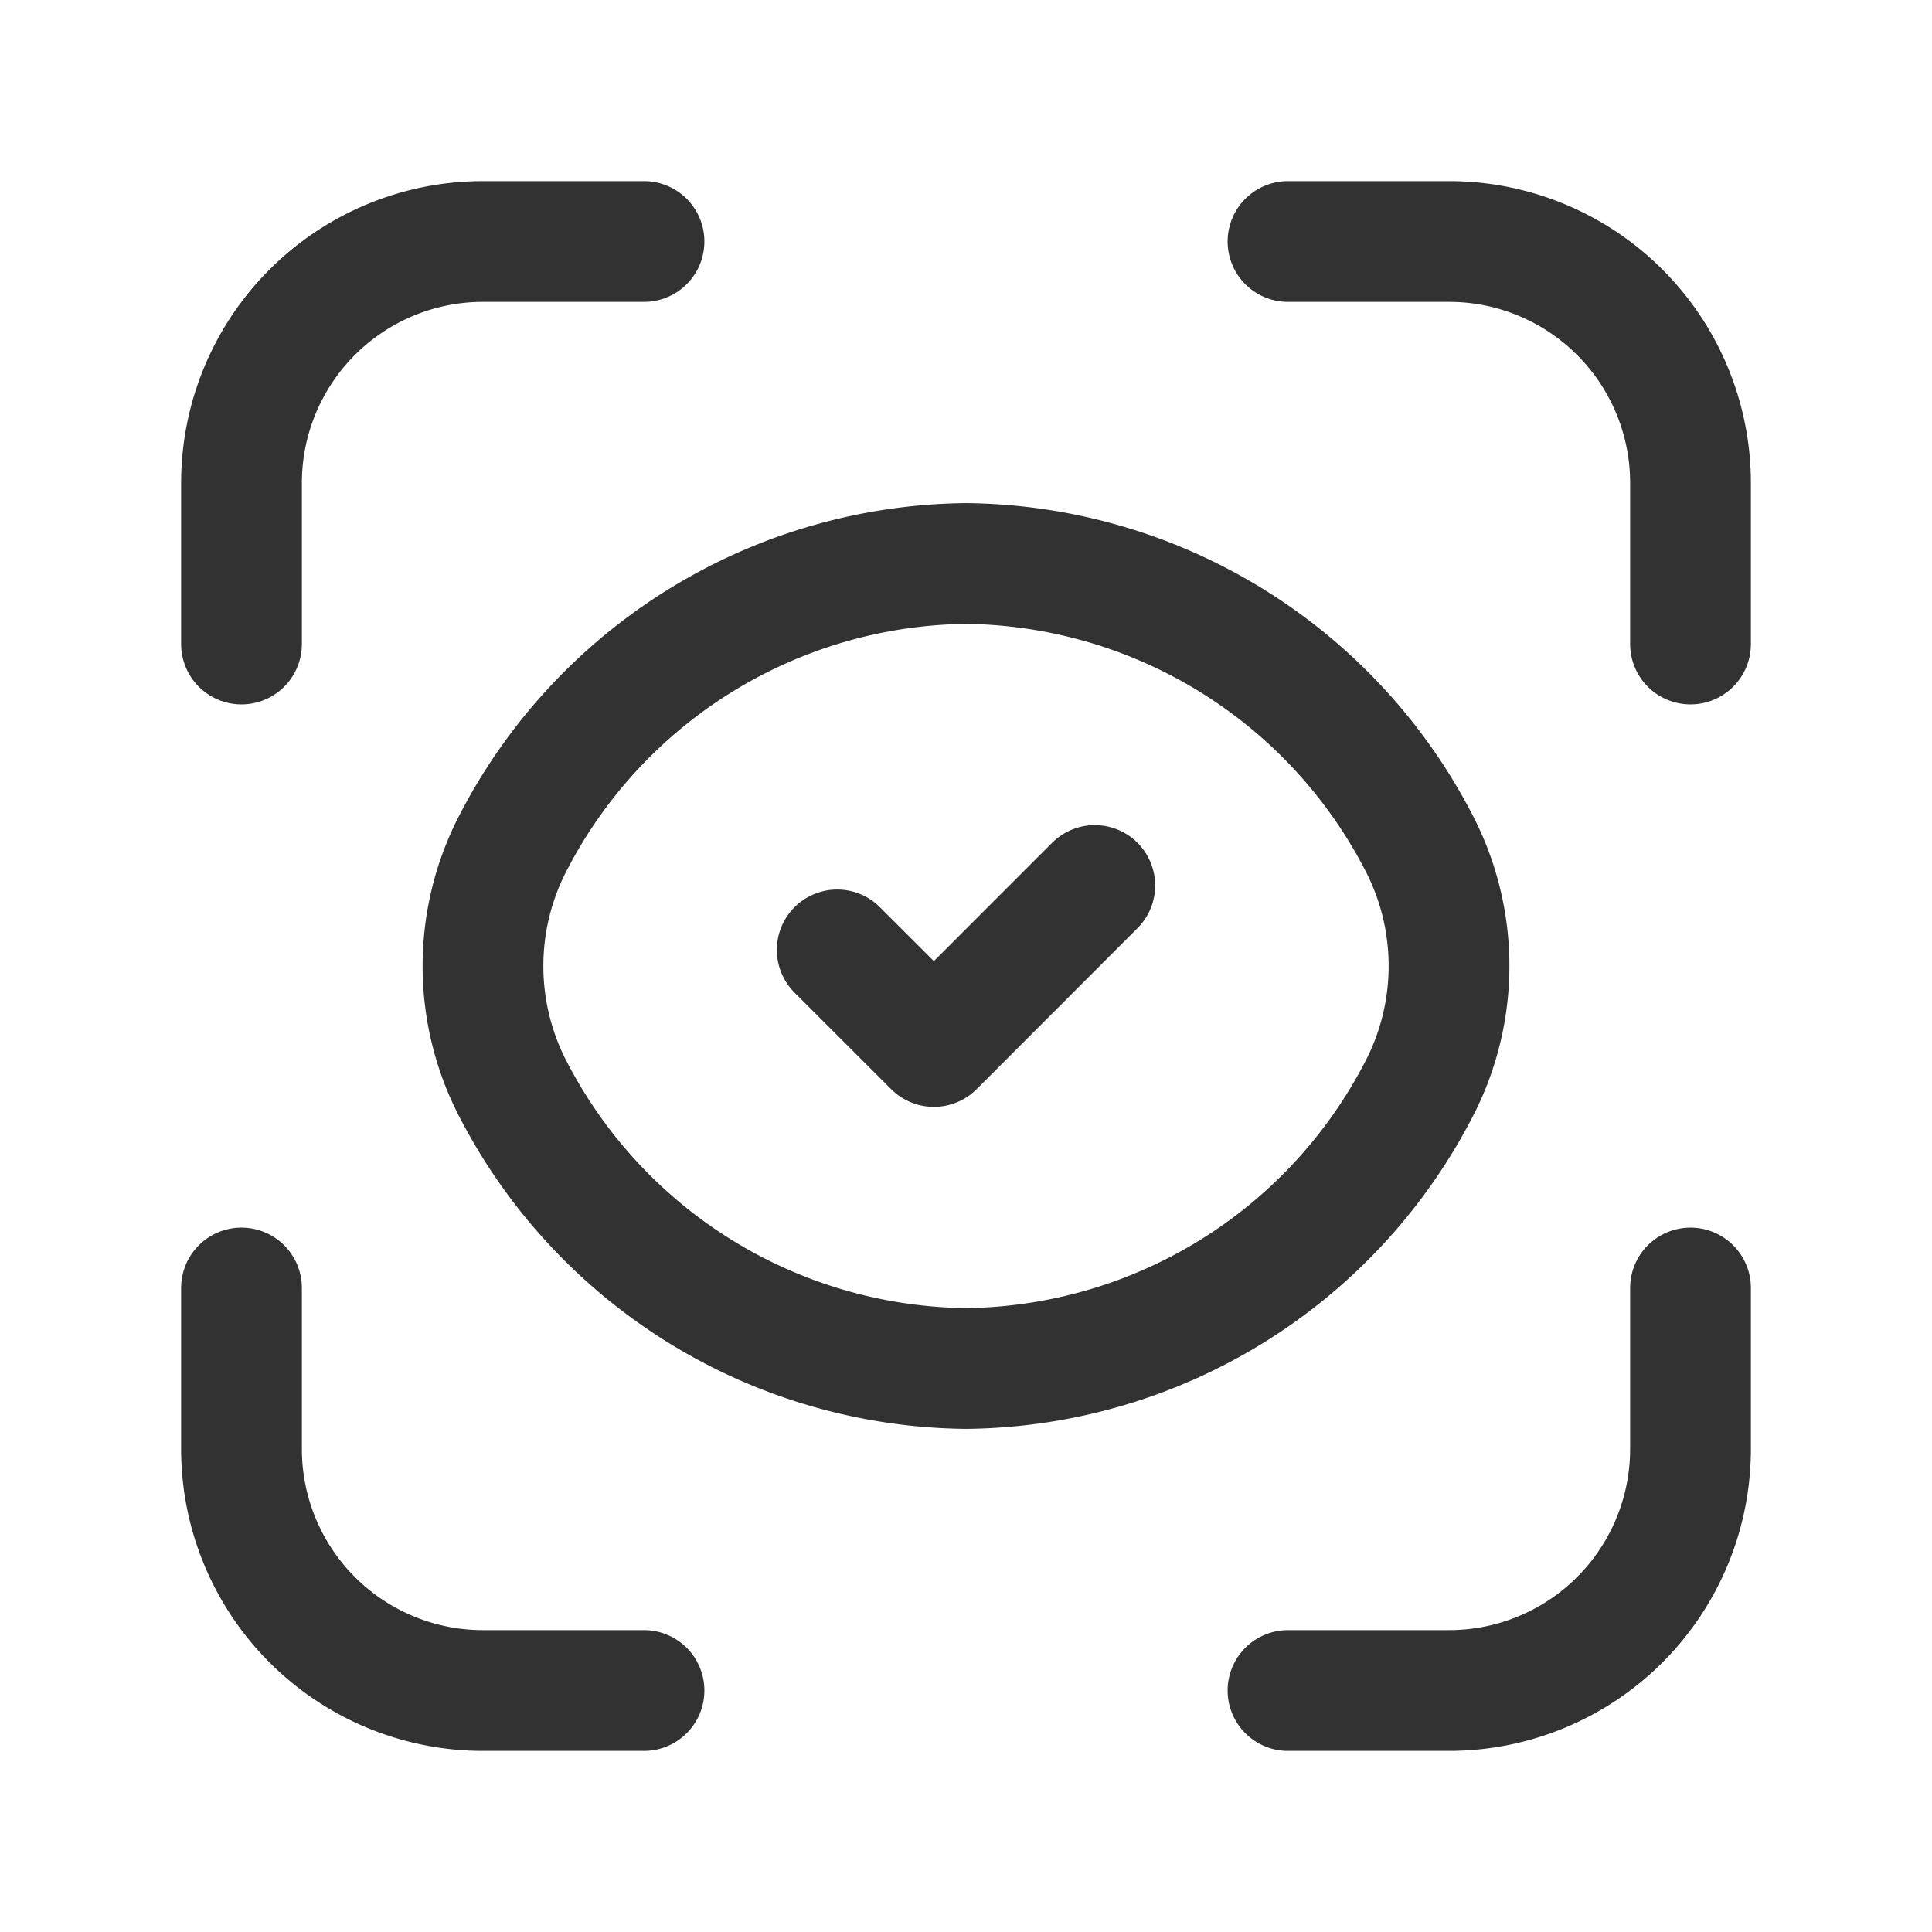 <svg id="Layer_3" data-name="Layer 3" xmlns="http://www.w3.org/2000/svg" viewBox="0 0 24 24"><path d="M16,21h2a3,3,0,0,0,3-3V16" fill="none" stroke="#323232" stroke-linecap="round" stroke-linejoin="round" stroke-width="1.5"/><path d="M16,3h2a3,3,0,0,1,3,3V8" fill="none" stroke="#323232" stroke-linecap="round" stroke-linejoin="round" stroke-width="1.5"/><path d="M3,16v2a3,3,0,0,0,3,3H8" fill="none" stroke="#323232" stroke-linecap="round" stroke-linejoin="round" stroke-width="1.5"/><path d="M3,8V6A3,3,0,0,1,6,3H8" fill="none" stroke="#323232" stroke-linecap="round" stroke-linejoin="round" stroke-width="1.5"/><path d="M12,17a6.409,6.409,0,0,0,5.611-3.441h0a3.319,3.319,0,0,0,0-3.119h0A6.409,6.409,0,0,0,12,7a6.409,6.409,0,0,0-5.611,3.441h0a3.319,3.319,0,0,0,0,3.119h0A6.409,6.409,0,0,0,12,17Z" fill="none" stroke="#323232" stroke-linecap="round" stroke-linejoin="round" stroke-width="1.5"/><path d="M13.6,11l-1.999,2L10.4,11.8" fill="none" stroke="#323232" stroke-linecap="round" stroke-linejoin="round" stroke-width="1.5"/><path d="M0,24V0H24V24Z" fill="none"/></svg>